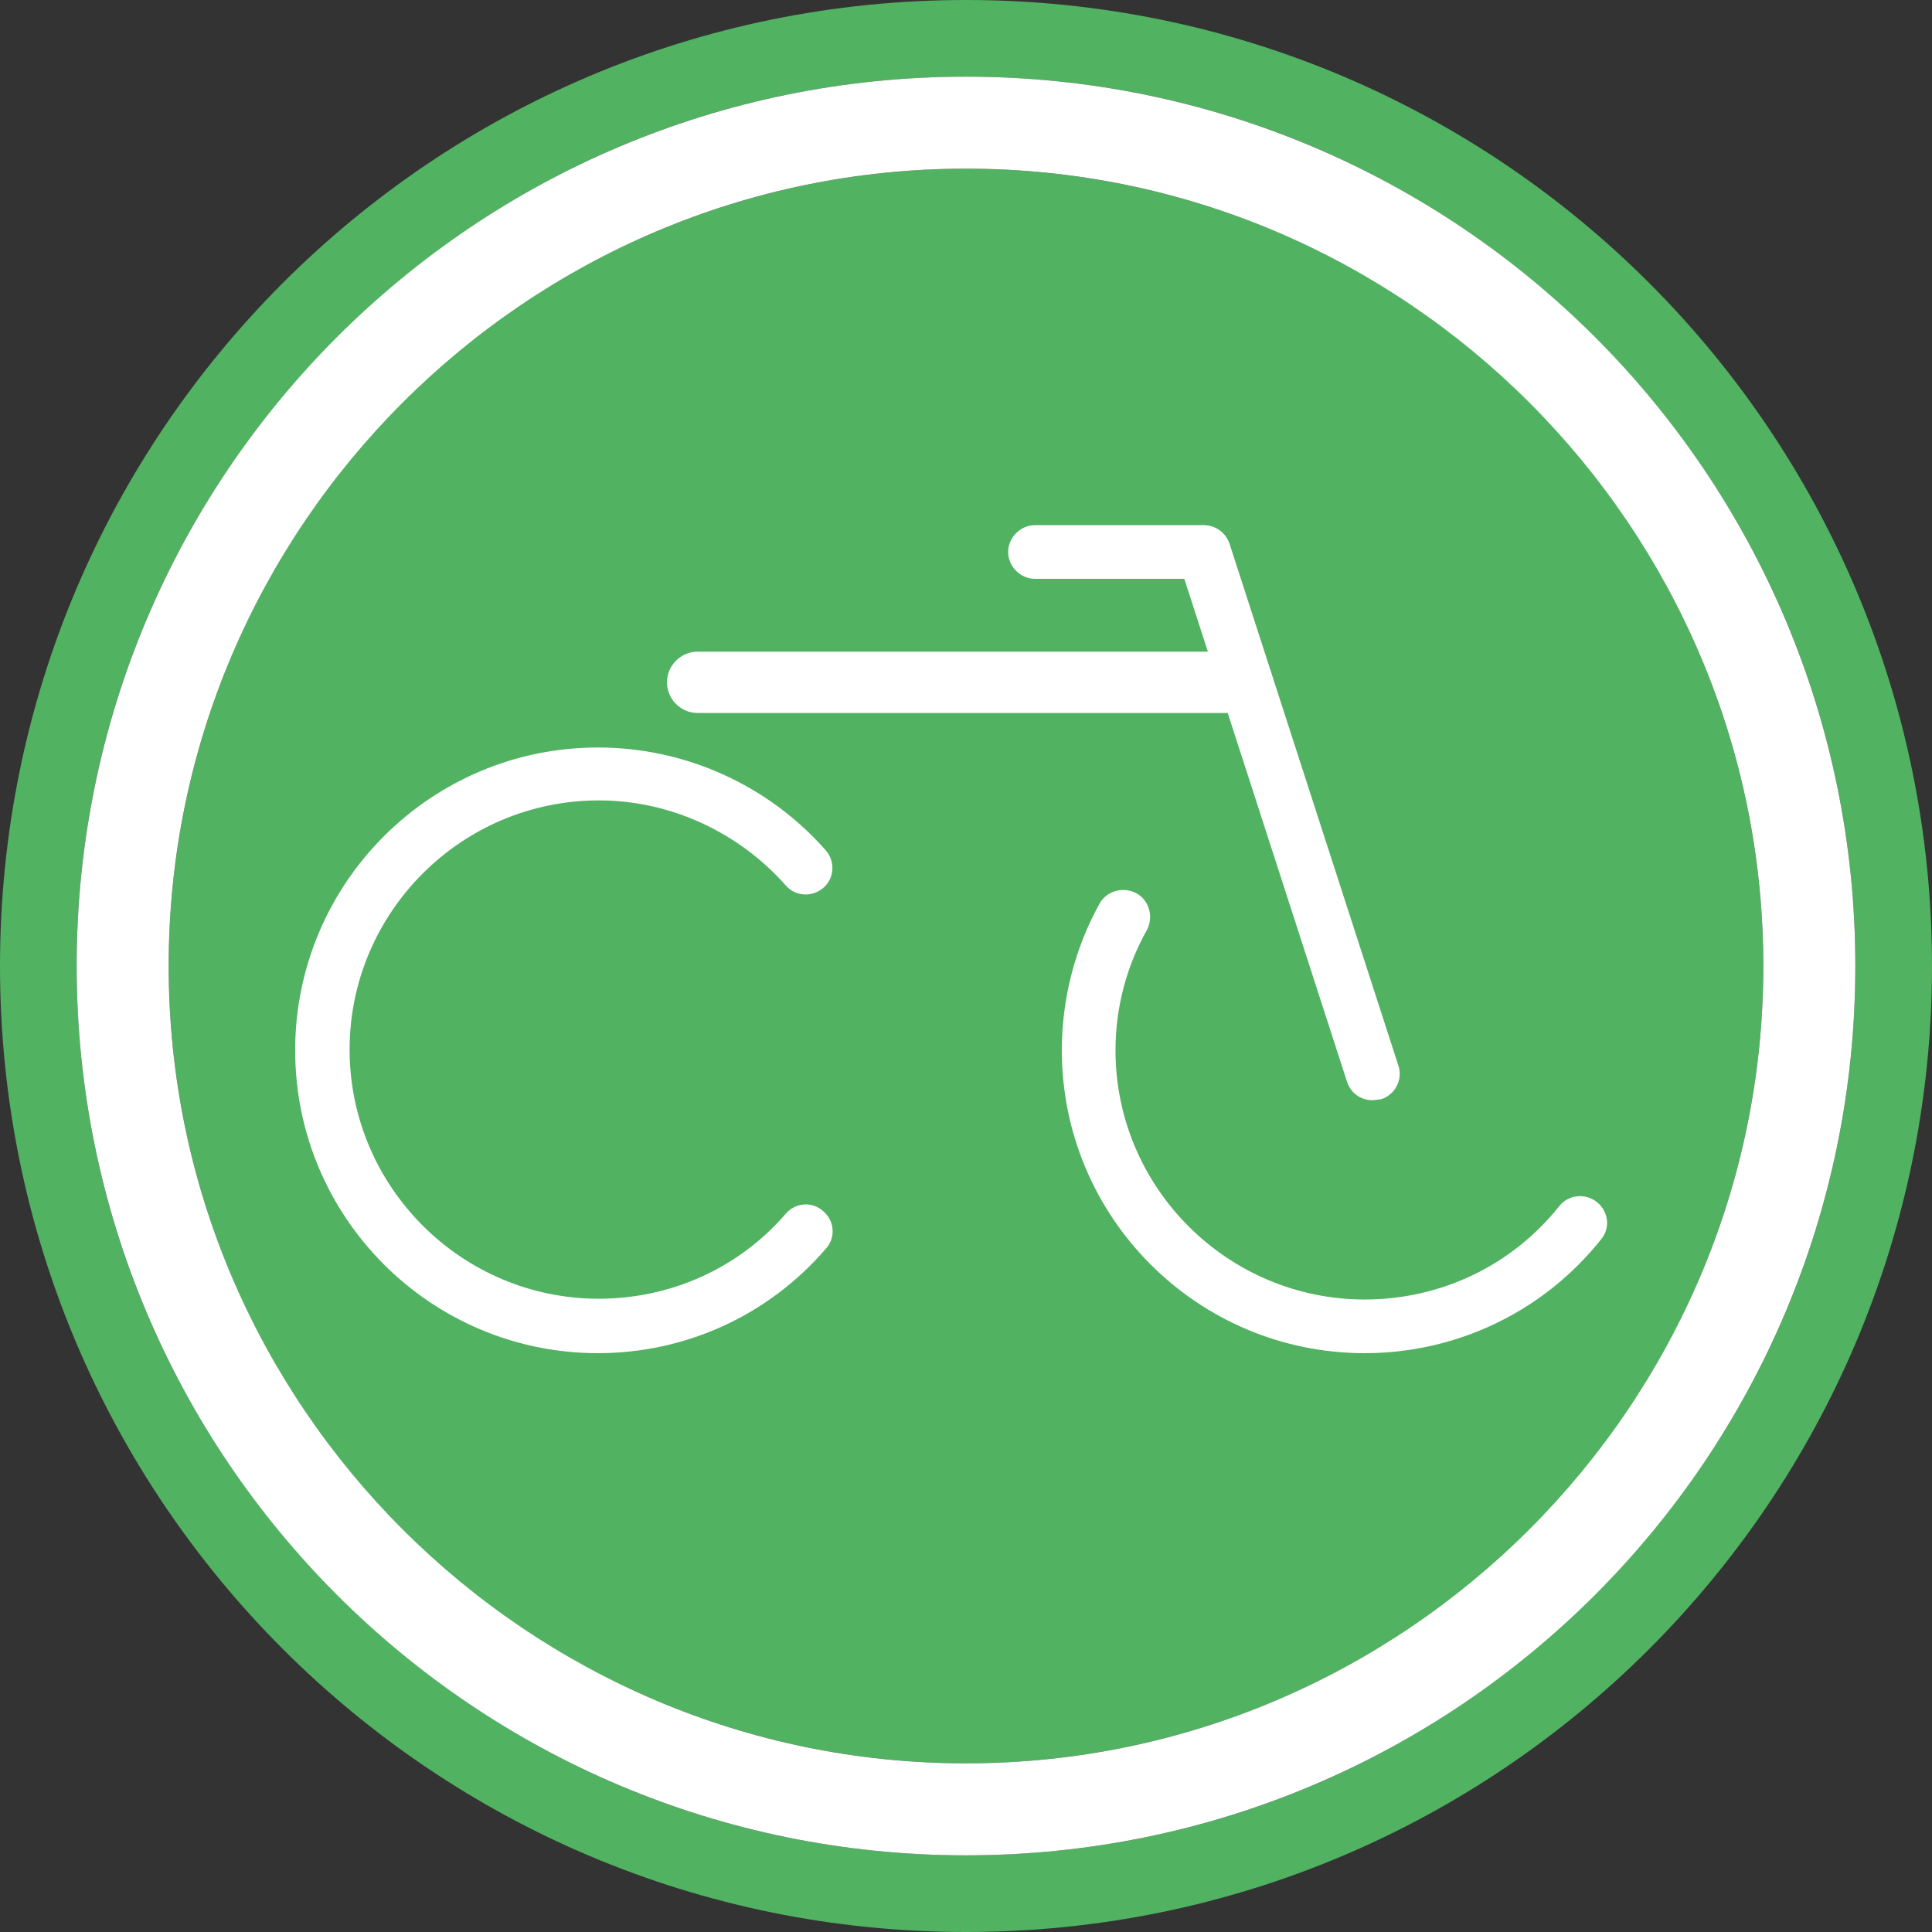 <?xml version="1.0" encoding="utf-8"?>
<!-- Generator: Adobe Illustrator 23.0.3, SVG Export Plug-In . SVG Version: 6.00 Build 0)  -->
<svg version="1.1" id="Calque_1" xmlns="http://www.w3.org/2000/svg" xmlns:xlink="http://www.w3.org/1999/xlink" x="0px" y="0px"
	 viewBox="0 0 252 252" style="enable-background:new 0 0 252 252;" xml:space="preserve">
<rect x="0" y="0" width="252" height="252" fill="#333333" stroke="none"/>
<style type="text/css">
	.st0{fill:none;}
	.st1{fill:#51B262;}
	.st2{fill:#FFFFFF;}
</style>
<g>
	<path class="st0" d="M208,44c-21.9-21.9-51-34-82-34S65.9,22.1,44,44s-34,51-34,82s12.1,60.1,34,82s51,34,82,34s60.1-12.1,82-34
		s34-51,34-82S229.9,65.9,208,44z M126,230c-57.4,0-104-46.6-104-104S68.6,22,126,22s104,46.6,104,104S183.4,230,126,230z"/>
	<circle class="st1" cx="126" cy="126" r="104"/>
	<path class="st1" d="M126,0C56.4,0,0,56.4,0,126s56.4,126,126,126s126-56.4,126-126S195.6,0,126,0z M208,208
		c-21.9,21.9-51,34-82,34s-60.1-12.1-82-34s-34-51-34-82s12.1-60.1,34-82s51-34,82-34s60.1,12.1,82,34s34,51,34,82
		S229.9,186.1,208,208z"/>
</g>
<g>
	<path class="st2" d="M78,176.5c-21.8,0-39.5-17.7-39.5-39.5S56.2,97.5,78,97.5c11.4,0,22.2,4.9,29.7,13.4c1.3,1.5,1.1,3.7-0.3,4.9
		c-1.5,1.3-3.7,1.1-4.9-0.3c-6.2-7-15.1-11.1-24.4-11.1c-17.9,0-32.5,14.6-32.5,32.5s14.6,32.5,32.5,32.5c9.4,0,18.3-4,24.4-11.1
		c1.3-1.5,3.5-1.6,4.9-0.3c1.5,1.3,1.6,3.5,0.3,4.9C100.2,171.6,89.4,176.5,78,176.5z"/>
	<path class="st2" d="M178,176.5c-21.8,0-39.5-17.7-39.5-39.5c0-6.7,1.7-13.3,4.9-19.1c0.9-1.7,3.1-2.3,4.8-1.4s2.3,3.1,1.4,4.8
		c-2.7,4.8-4.1,10.2-4.1,15.7c0,17.9,14.6,32.5,32.5,32.5c9.9,0,19.2-4.4,25.4-12.2c1.2-1.5,3.4-1.7,4.9-0.5s1.8,3.4,0.5,4.9
		C201.3,171.1,190,176.5,178,176.5z"/>
	<path class="st2" d="M162,93H91c-2.2,0-4-1.8-4-4s1.8-4,4-4h71c2.2,0,4,1.8,4,4S164.2,93,162,93z"/>
	<path class="st2" d="M157,75.5h-22c-1.9,0-3.5-1.6-3.5-3.5s1.6-3.5,3.5-3.5h22c1.9,0,3.5,1.6,3.5,3.5S158.9,75.5,157,75.5z"/>
	<path class="st2" d="M179,143.5c-1.5,0-2.8-0.9-3.3-2.4l-22-68c-0.6-1.8,0.4-3.8,2.3-4.4c1.8-0.6,3.8,0.4,4.4,2.3l22,68
		c0.6,1.8-0.4,3.8-2.3,4.4C179.7,143.4,179.4,143.5,179,143.5z"/>
</g>
<path class="st2" d="M126,22c57.3,0,104,46.7,104,104s-46.7,104-104,104S22,183.3,22,126S68.7,22,126,22 M126,10
	C61.9,10,10,61.9,10,126s51.9,116,116,116s116-51.9,116-116S190.1,10,126,10L126,10z"/>
</svg>
